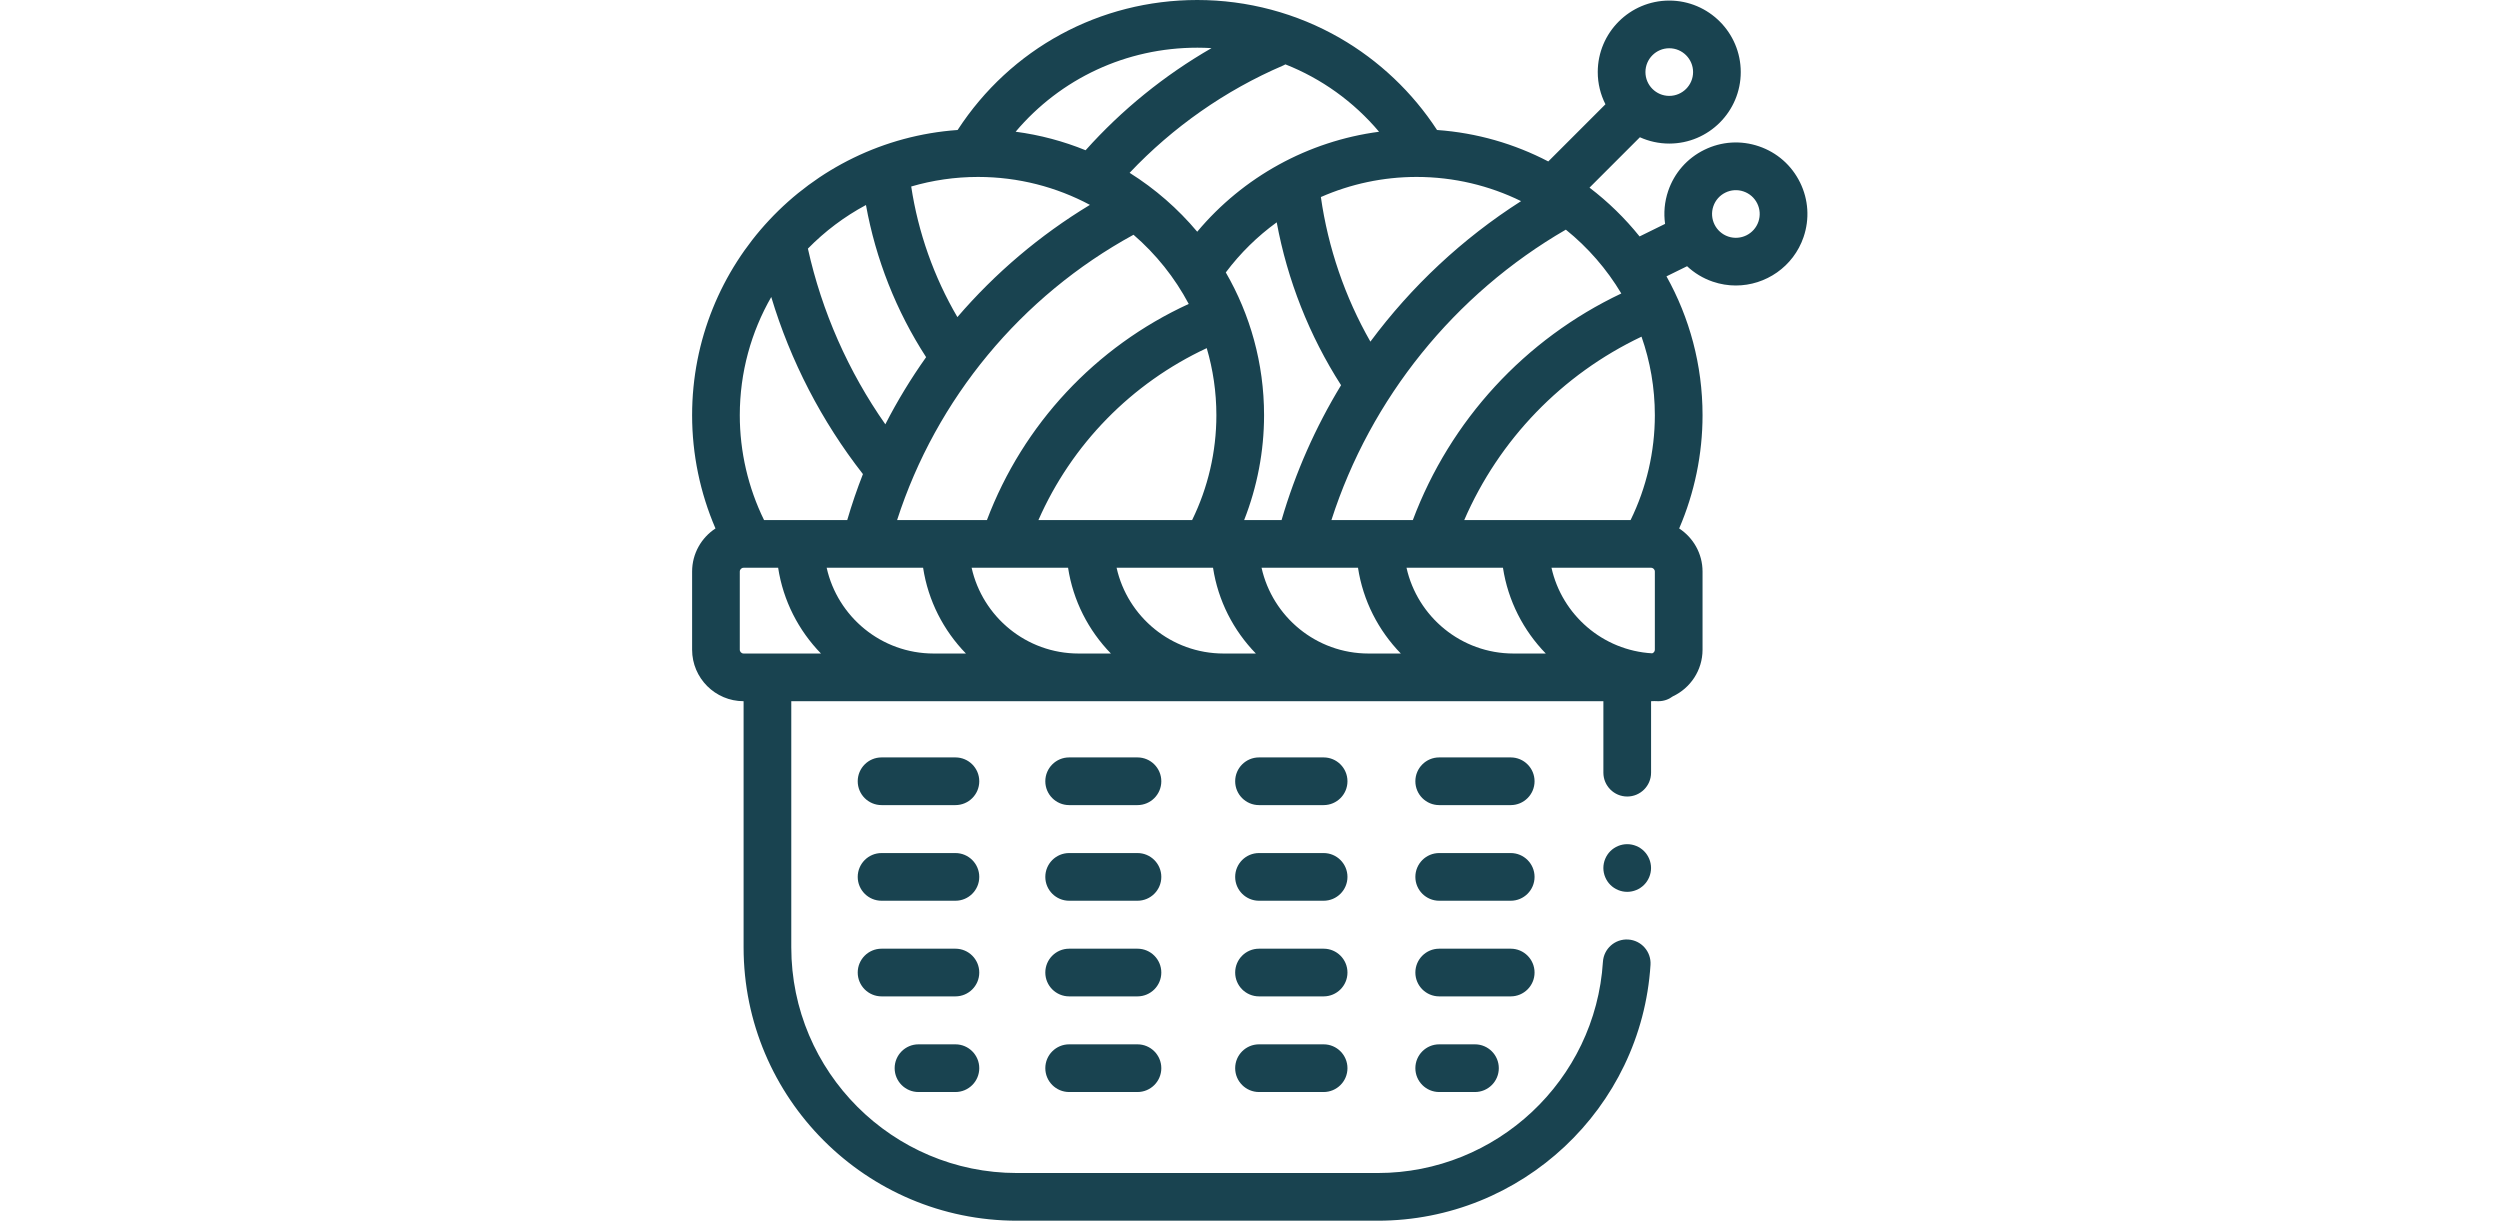 <svg height="250pt" viewBox="-22 0 512 512" width="512pt" fill="#194350" xmlns="http://www.w3.org/2000/svg"><path d="m392.211 354.07c-2.629 0-5.207 1.07-7.07 2.93-1.859 1.859-2.93 4.43-2.93 7.07 0 2.629 1.07 5.211 2.93 7.07 1.863 1.859 4.441 2.93 7.07 2.93 2.633 0 5.211-1.07 7.07-2.93s2.93-4.441 2.93-7.07c0-2.641-1.07-5.211-2.93-7.07s-4.43-2.93-7.07-2.93zm0 0"/><path d="m110.445 317.684h-30.977c-5.523 0-10 4.48-10 10 0 5.523 4.477 10 10 10h30.977c5.523 0 10-4.477 10-10 0-5.52-4.477-10-10-10zm0 0"/><path d="m110.445 357.797h-30.977c-5.523 0-10 4.48-10 10 0 5.523 4.477 10 10 10h30.977c5.523 0 10-4.477 10-10 0-5.52-4.477-10-10-10zm0 0"/><path d="m110.445 397.91h-30.977c-5.523 0-10 4.48-10 10 0 5.523 4.477 10 10 10h30.977c5.523 0 10-4.477 10-10 0-5.52-4.477-10-10-10zm0 0"/><path d="m110.445 438.027h-15.488c-5.523 0-10 4.477-10 10 0 5.52 4.477 10 10 10h15.488c5.523 0 10-4.48 10-10 0-5.523-4.477-10-10-10zm0 0"/><path d="m186.801 317.684h-28.652c-5.52 0-10 4.48-10 10 0 5.523 4.48 10 10 10h28.652c5.523 0 10-4.477 10-10 0-5.52-4.477-10-10-10zm0 0"/><path d="m186.801 357.797h-28.652c-5.52 0-10 4.48-10 10 0 5.523 4.48 10 10 10h28.652c5.523 0 10-4.477 10-10 0-5.52-4.477-10-10-10zm0 0"/><path d="m186.801 397.91h-28.652c-5.52 0-10 4.48-10 10 0 5.523 4.48 10 10 10h28.652c5.523 0 10-4.477 10-10 0-5.52-4.477-10-10-10zm0 0"/><path d="m186.801 438.027h-28.652c-5.52 0-10 4.477-10 10 0 5.52 4.48 10 10 10h28.652c5.523 0 10-4.48 10-10 0-5.523-4.477-10-10-10zm0 0"/><path d="m264.879 317.684h-27.098c-5.523 0-10 4.48-10 10 0 5.523 4.477 10 10 10h27.098c5.52 0 10-4.477 10-10 0-5.52-4.48-10-10-10zm0 0"/><path d="m264.879 357.797h-27.098c-5.523 0-10 4.48-10 10 0 5.523 4.477 10 10 10h27.098c5.52 0 10-4.477 10-10 0-5.52-4.48-10-10-10zm0 0"/><path d="m264.879 397.91h-27.098c-5.523 0-10 4.48-10 10 0 5.523 4.477 10 10 10h27.098c5.52 0 10-4.477 10-10 0-5.52-4.48-10-10-10zm0 0"/><path d="m264.879 438.027h-27.098c-5.523 0-10 4.477-10 10 0 5.52 4.477 10 10 10h27.098c5.52 0 10-4.48 10-10 0-5.523-4.48-10-10-10zm0 0"/><path d="m343.352 317.684h-29.992c-5.523 0-10 4.48-10 10 0 5.523 4.477 10 10 10h29.992c5.523 0 10-4.477 10-10 0-5.52-4.477-10-10-10zm0 0"/><path d="m343.352 357.797h-29.992c-5.523 0-10 4.48-10 10 0 5.523 4.477 10 10 10h29.992c5.523 0 10-4.477 10-10 0-5.52-4.477-10-10-10zm0 0"/><path d="m353.352 407.91c0-5.52-4.477-10-10-10h-29.992c-5.523 0-10 4.48-10 10 0 5.523 4.477 10 10 10h29.992c5.523 0 10-4.477 10-10zm0 0"/><path d="m313.359 438.027c-5.523 0-10 4.477-10 10 0 5.52 4.477 10 10 10h14.996c5.523 0 10-4.48 10-10 0-5.523-4.477-10-10-10zm0 0"/><path d="m464.699 76.52c-3.535-7.188-9.656-12.57-17.238-15.152-7.582-2.586-15.719-2.062-22.906 1.477-7.188 3.531-12.57 9.656-15.152 17.238-1.566 4.598-1.941 9.312-1.305 13.824l-10.699 5.262c-6.141-7.645-13.195-14.523-21-20.465l21.137-21.137c3.762 1.699 7.926 2.652 12.312 2.652 16.535 0 29.988-13.453 29.988-29.988 0-16.539-13.453-29.992-29.988-29.992s-29.992 13.453-29.992 29.992c0 4.855 1.168 9.441 3.227 13.504l-23.98 23.98c-14.145-7.371-29.93-12.004-46.656-13.191-10.332-15.848-24.355-29.137-40.762-38.586-18.105-10.426-38.777-15.938-59.781-15.938-40.938 0-78.281 20.324-100.539 54.523-62.145 4.414-111.363 56.383-111.363 119.637 0 16.371 3.371 32.562 9.801 47.492-5.895 3.859-9.801 10.52-9.801 18.078v32.777c0 11.906 9.688 21.594 21.594 21.598v103.246c0 63.219 51.43 114.648 114.648 114.648h151.324c60.359 0 110.617-47.141 114.414-107.32.348-5.516-3.836-10.266-9.348-10.613-5.512-.352-10.266 3.84-10.609 9.352-3.137 49.672-44.629 88.582-94.461 88.582h-151.32c-52.191 0-94.648-42.461-94.648-94.648v-103.246h340.621v29.98c0 5.52 4.477 10 10 10 5.52 0 10-4.48 10-10v-29.98c.445 0 .887-.02 1.324-.047.59.016 1.18.047 1.773.047 2.266 0 4.348-.762 6.023-2.031 7.359-3.445 12.469-10.918 12.469-19.566v-32.777c0-7.559-3.906-14.219-9.801-18.078 6.43-14.93 9.801-31.121 9.801-47.496 0-21.125-5.496-40.992-15.125-58.25l8.641-4.25c3.008 2.824 6.645 5.07 10.797 6.484 3.195 1.09 6.445 1.605 9.645 1.605 12.484 0 24.168-7.863 28.414-20.32 2.582-7.582 2.059-15.715-1.477-22.906zm-54.852-56.281c5.508 0 9.992 4.48 9.992 9.988 0 5.512-4.484 9.992-9.992 9.992-5.508 0-9.988-4.48-9.988-9.992 0-5.508 4.48-9.988 9.988-9.988zm-6.043 153.922c0 15.27-3.504 30.355-10.176 43.973h-69.773c14.625-33.75 40.965-61.078 74.359-76.93 3.617 10.324 5.59 21.414 5.59 32.957zm-1.598 63.973c.883 0 1.598.719 1.598 1.598v32.777c0 .715-.473 1.312-1.121 1.516-20.742-1.176-37.84-16.164-42.234-35.891zm-57.695 35.973c-21.914 0-40.285-15.418-44.867-35.973h9.668.051.047 30.688c2.121 13.883 8.59 26.344 17.961 35.973zm-60.801 0c-21.918 0-40.285-15.418-44.867-35.973h40.453c2.117 13.883 8.59 26.344 17.961 35.973zm-60.805 0c-21.914 0-40.285-15.418-44.863-35.973h40.449c2.121 13.883 8.594 26.344 17.965 35.973zm-60.801 0c-21.918 0-40.285-15.418-44.867-35.973h13.426.051.051 26.926c2.117 13.883 8.59 26.344 17.961 35.973zm-60.805 0c-21.914 0-40.285-15.418-44.863-35.973h40.449c2.121 13.883 8.594 26.344 17.965 35.973zm83.84-175.645c9.41 8.117 17.289 17.953 23.16 29.016-39.109 17.957-69.449 50.461-84.645 90.656h-37.676c16.422-50.895 51.973-93.883 99.16-119.672zm-65.195-24.25c16.945 0 32.918 4.246 46.914 11.719-21.051 12.73-39.789 28.668-55.59 47.07-9.855-16.828-16.449-35.504-19.371-54.777 8.906-2.605 18.316-4.012 28.047-4.012zm183.914 0c15.715 0 30.594 3.652 43.836 10.145-24.594 15.695-45.996 35.758-63.199 58.934-10.664-18.688-17.746-39.352-20.77-60.648 12.48-5.477 26.113-8.43 40.133-8.43zm85.879 48.879c-40.418 19.152-71.719 53.164-87.441 95.043h-34.148c16.402-51.059 51.656-94.816 98.324-121.812 9.25 7.453 17.148 16.52 23.266 26.77zm-144.535-29.84c4.48 24.23 13.672 47.543 26.992 68.312-10.703 17.598-19.141 36.605-24.957 56.57h-15.695c5.484-13.941 8.352-28.879 8.352-43.977 0-21.797-5.848-42.25-16.051-59.887 6.094-8.129 13.312-15.188 21.359-21.02zm-99.949 124.883c13.969-31.738 38.977-57.367 70.598-72.117 2.625 8.93 4.043 18.375 4.043 28.145 0 15.273-3.504 30.355-10.176 43.973zm142.875-162.875c-29.695 3.93-56.945 18.859-76.266 41.93-8.086-9.637-17.656-17.992-28.355-24.703 18.109-19.164 40.172-34.617 64.352-44.988.348-.148.68-.32 1-.5 15.113 5.973 28.586 15.609 39.27 28.262zm-76.227-35.258c2 0 3.988.066 5.965.18-19.719 11.352-37.648 25.875-52.824 42.84-9.266-3.773-19.102-6.422-29.344-7.773 18.852-22.297 46.383-35.246 76.203-35.246zm-138.98 65.988c4.086 22.664 12.688 44.465 25.23 63.812-6.352 8.957-12.082 18.359-17.105 28.164-15.535-22.16-26.66-47.375-32.48-73.688 7.113-7.266 15.32-13.449 24.355-18.289zm-39.727 38.578c8.055 26.805 21.16 52.164 38.453 74.281-2.469 6.305-4.672 12.738-6.582 19.285h-34.891c-6.672-13.617-10.176-28.699-10.176-43.973 0-18.035 4.805-34.973 13.195-49.594zm-1.602 149.539h-9.996c-.879 0-1.598-.719-1.598-1.598v-32.777c0-.883.719-1.598 1.598-1.598h14.488c2.121 13.883 8.594 26.344 17.965 35.973zm415.652-181.129c-1.777 5.215-7.465 8.012-12.68 6.234-5.215-1.777-8.012-7.465-6.234-12.68.859-2.523 2.652-4.562 5.047-5.742 2.395-1.18 5.105-1.352 7.633-.488 2.523.859 4.562 2.652 5.742 5.047 1.176 2.395 1.352 5.102.492 7.629zm0 0"/></svg>